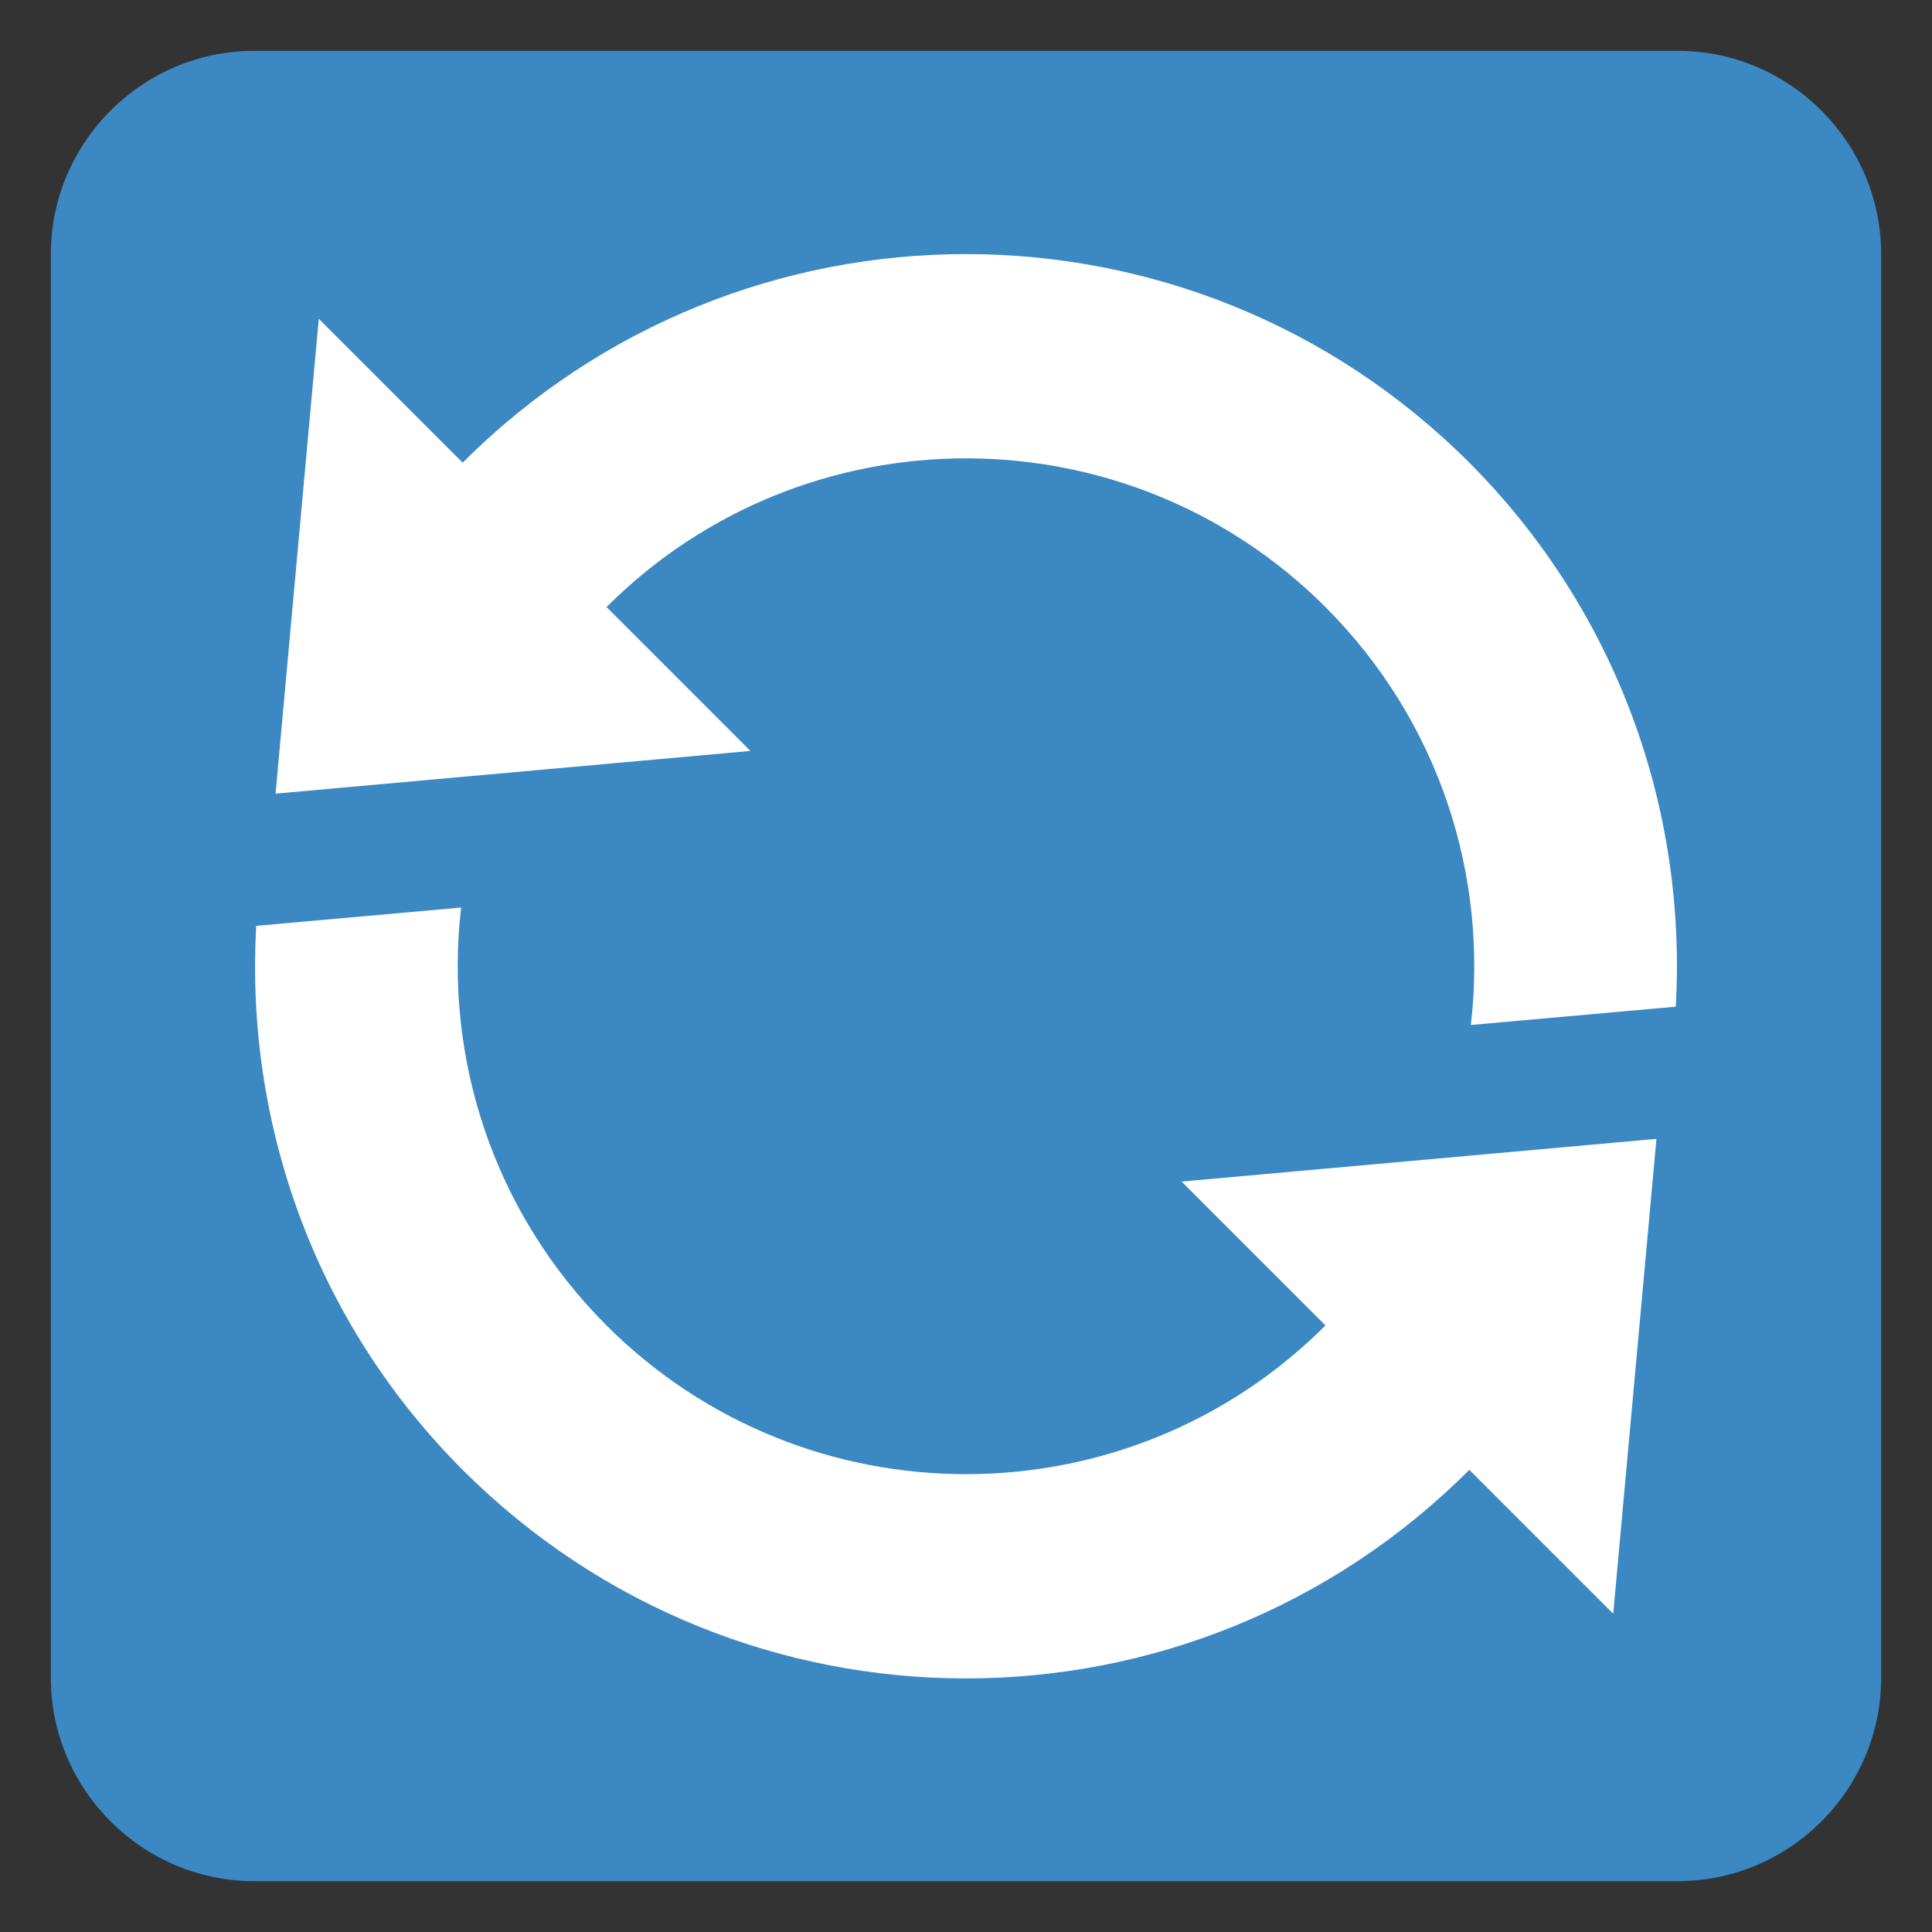 <svg xmlns="http://www.w3.org/2000/svg" viewBox="0 0 47.5 47.5" enable-background="new 0 0 47.5 47.5"><rect x="0" y="0" width="47.5" height="47.5" fill="#333333" stroke="none"/><defs><clipPath id="a"><path d="M0 38h38V0H0v38z"/></clipPath></defs><g><g><g clip-path="url(#a)" transform="matrix(1.25 0 0 -1.25 0 47.5)"><g><path fill="#3b88c3" d="M37 5c0-2.2-1.8-4-4-4H5C2.8 1 1 2.8 1 5v28c0 2.2 1.8 4 4 4h28c2.2 0 4-1.8 4-4V5z"/></g><g><path fill="#fff" d="M23.24 14.76l2.83-2.83c-3.9-3.9-10.24-3.9-14.14 0-2.25 2.25-3.2 5.3-2.86 8.22l-4.03-.36c-.22-3.85 1.13-7.77 4.06-10.7 5.47-5.47 14.33-5.47 19.8 0l2.83-2.83.85 9.34-9.34-.84z"/></g><g><path fill="#fff" d="M28.9 28.9c-5.47 5.47-14.33 5.47-19.8 0l-2.83 2.83-.85-9.34 9.34.84-2.83 2.83c3.9 3.9 10.24 3.9 14.14 0 2.25-2.25 3.2-5.3 2.86-8.22l4.03.36c.22 3.85-1.13 7.76-4.06 10.7"/></g></g></g></g></svg>